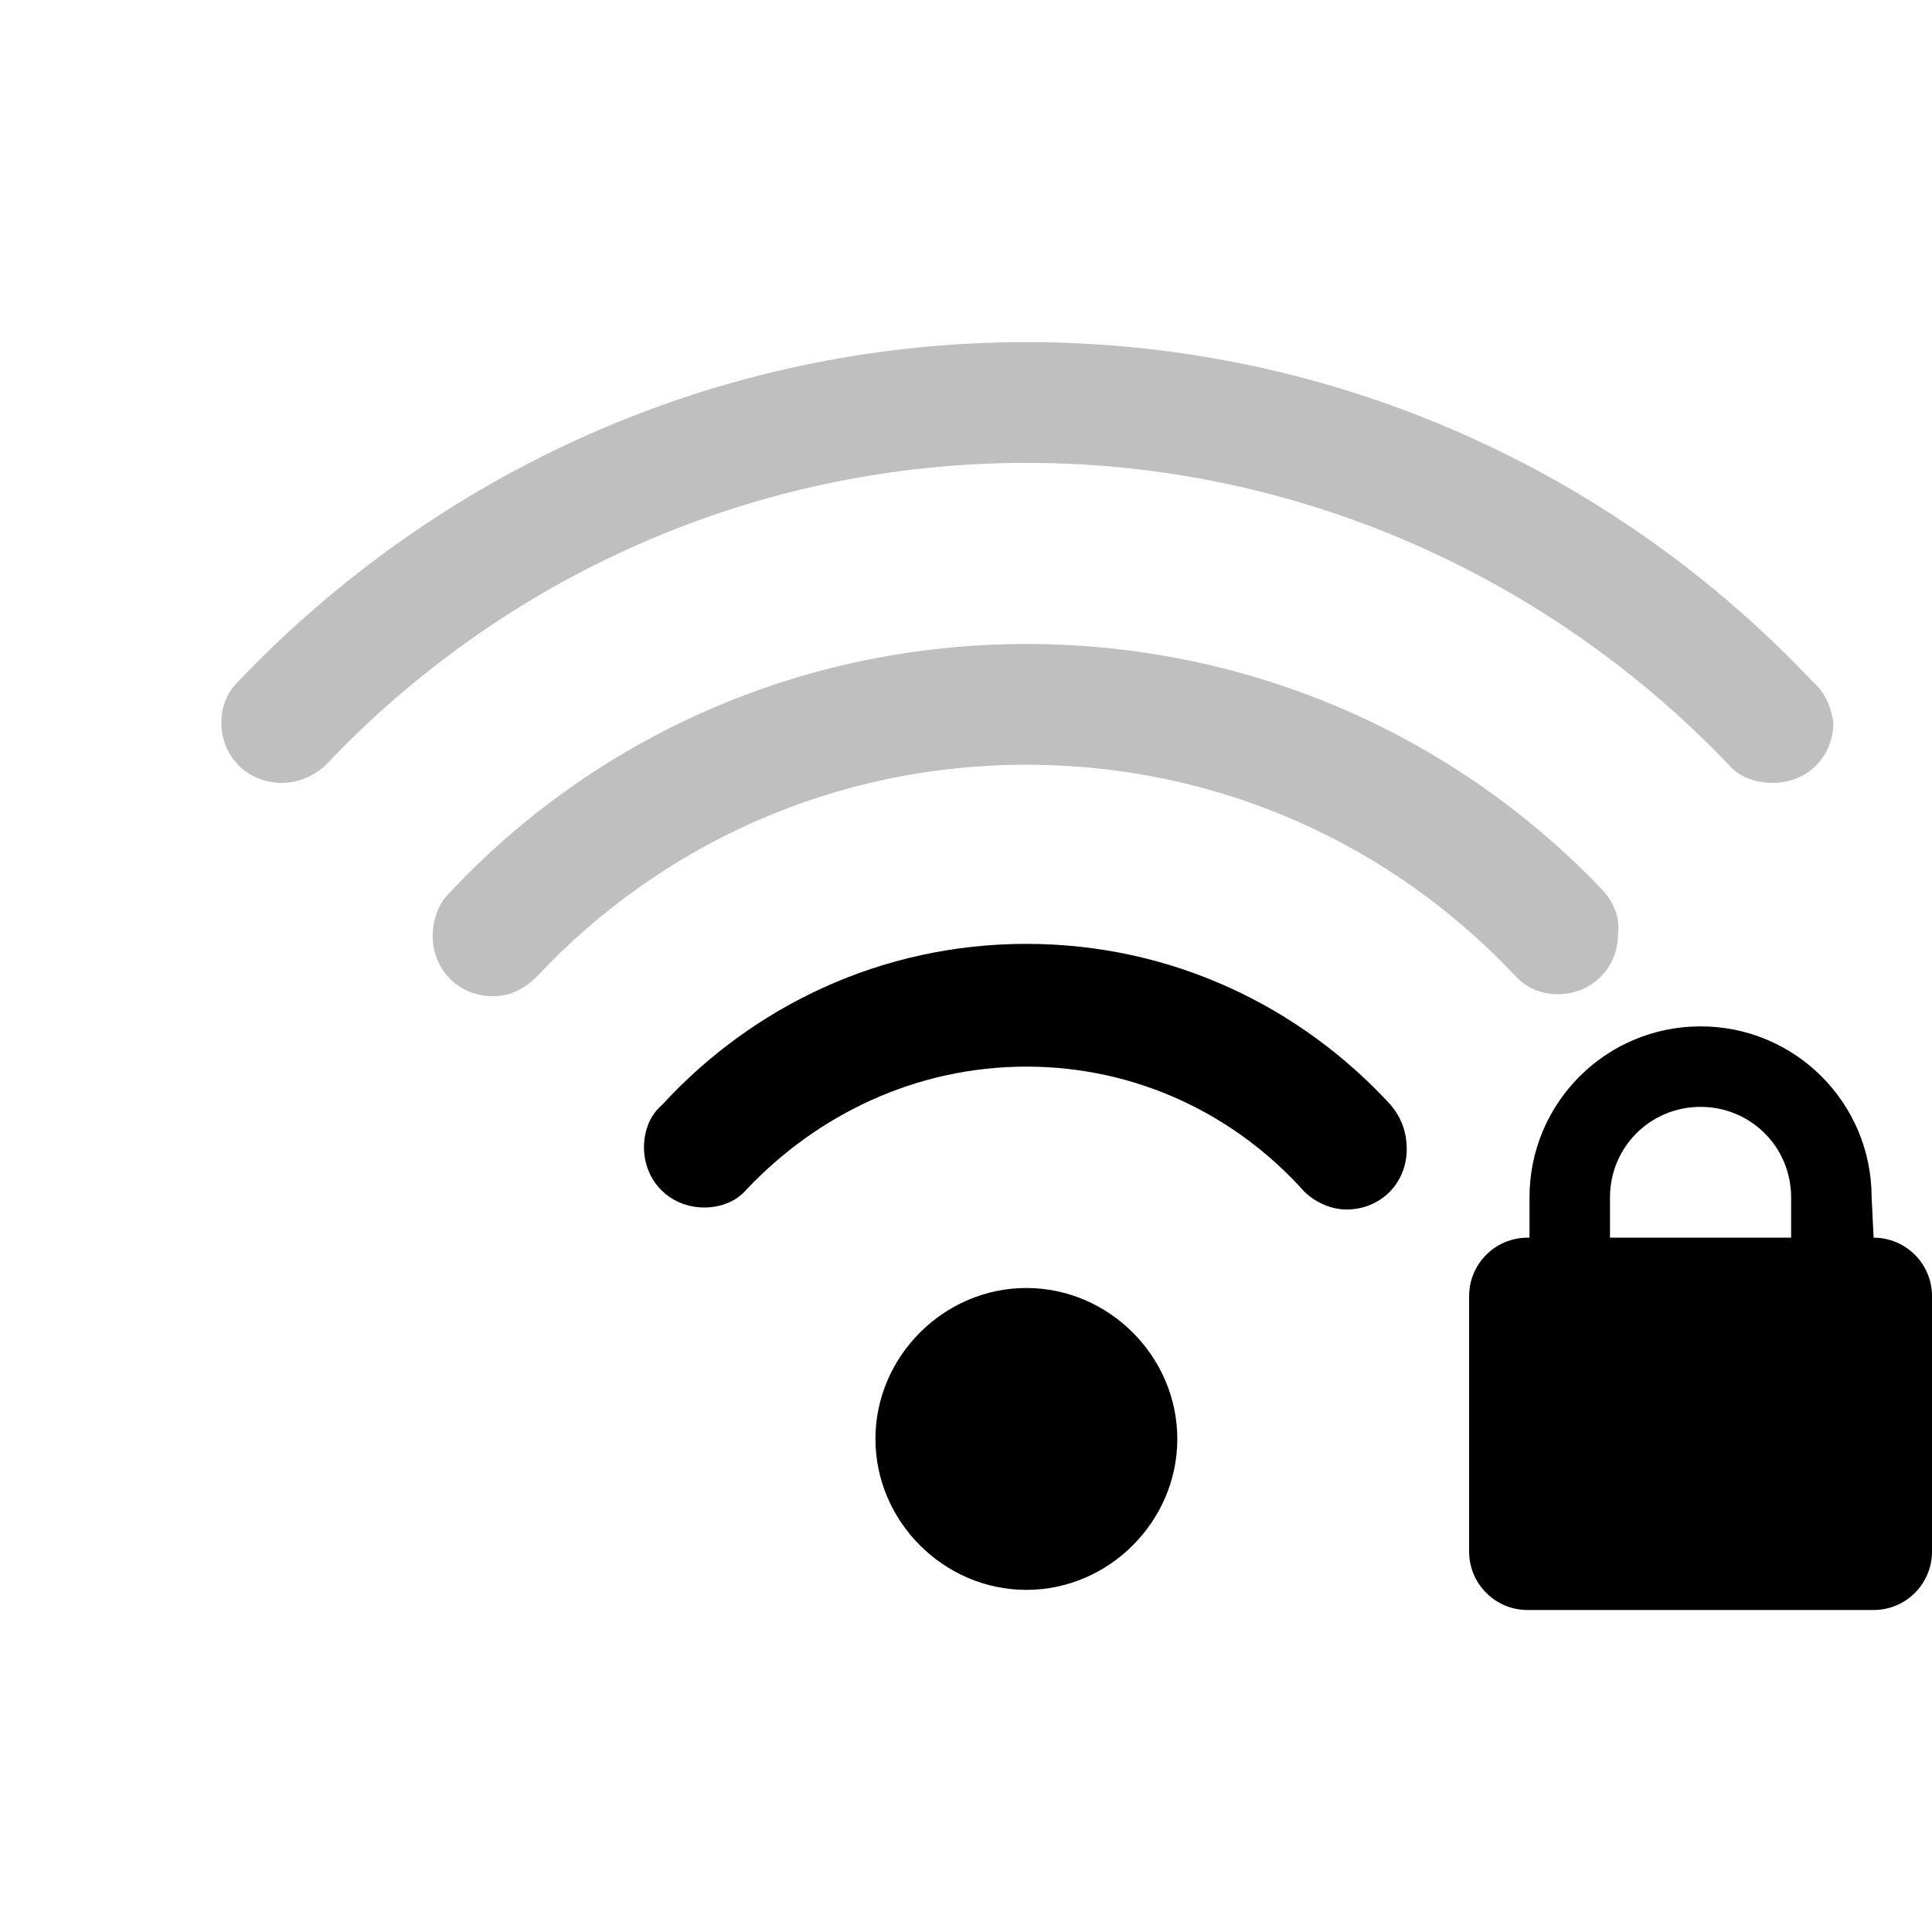 <?xml version="1.0" encoding="UTF-8"?>
<svg width="40px"
     height="40px"
     viewBox="0 0 96 96"
     version="1.1"
     xmlns="http://www.w3.org/2000/svg"
     xmlns:xlink="http://www.w3.org/1999/xlink">
    <title>ic_wifi_lock_signal_2_dark</title>
    <g
        id="ic_wifi_lock_signal_2_dark"
        stroke="none"
        stroke-width="1"
        fill="none"
        fill-rule="evenodd">
        <path
            d="M69.1,54.9 C64.6,50 58.2,46.9 51,46.9 C43.8,46.9 37.4,50 32.9,54.9 L32.9,54.9 C32.3,55.4 32,56.2 32,57 C32,58.7 33.3,60 35,60 C35.8,60 36.6,59.7 37.1,59.1 L37.1,59.1 C40.6,55.4 45.5,53 51,53 C56.5,53 61.4,55.4 64.8,59.2 L64.8,59.2 C65.3,59.7 66.1,60.1 66.9,60.1 C68.6,60.1 69.9,58.8 69.9,57.1 C69.9,56.2 69.6,55.5 69.1,54.9 L69.1,54.9 Z"
            id="Path"
            fill="#000000"
            fill-rule="nonzero"></path>
        <path
            d="M79.7,44.3 C72.5,36.7 62.3,32 51,32 C39.7,32 29.5,36.7 22.3,44.4 L22.3,44.4 C21.8,44.9 21.5,45.7 21.5,46.5 C21.5,48.2 22.8,49.5 24.5,49.5 C25.4,49.5 26.1,49.1 26.7,48.5 C32.8,42 41.4,38 51,38 C60.6,38 69.2,42 75.3,48.5 L75.3,48.5 C75.3,48.5 75.3,48.5 75.4,48.6 L75.4,48.6 C75.9,49.1 76.6,49.4 77.4,49.4 C79.1,49.4 80.4,48.1 80.4,46.4 C80.5,45.6 80.2,44.9 79.7,44.3 L79.7,44.3 Z"
            id="Path"
            fill="#000000"
            fill-rule="nonzero"
            opacity="0.25"></path>
        <path
            d="M90.1,33.9 L90.1,33.9 C80.3,23.5 66.4,17 51,17 C35.6,17 21.7,23.5 11.8,33.9 L11.8,33.9 C11.3,34.4 11,35.1 11,35.9 C11,37.6 12.3,38.9 14,38.9 C14.8,38.9 15.5,38.6 16.1,38.1 L16.1,38.1 L16.1,38.1 L16.2,38 C24.9,28.8 37.3,23 51,23 C64.7,23 77.1,28.8 85.9,38 C86.4,38.6 87.2,38.9 88.1,38.9 C89.8,38.9 91.1,37.6 91.1,35.9 C91,35.2 90.7,34.4 90.1,33.9"
            id="Path"
            fill="#000000"
            fill-rule="nonzero"
            opacity="0.25"></path>
        <path
            d="M51,64 C46.9,64 43.5,67.4 43.5,71.5 C43.5,75.6 46.9,79 51,79 C55.1,79 58.5,75.6 58.5,71.5 C58.5,67.4 55.1,64 51,64"
            id="Path"
            fill="#000000"
            fill-rule="nonzero"></path>
        <path
            d="M93.1,61.5 L93.1,61.5 L93,59.5 C93,54.8 89.2,51 84.5,51 C79.8,51 76,54.8 76,59.5 L76,61.5 L75.9,61.5 C74.3,61.5 73,62.8 73,64.4 L73,77.1 C73,78.7 74.3,80 75.9,80 L93.1,80 C94.7,80 96,78.7 96,77.1 L96,64.4 C96,62.8 94.7,61.5 93.1,61.5 Z M80,59.5 C80,57 82,55 84.5,55 C87,55 89,57 89,59.5 L89,61.5 L80,61.5 L80,59.5 Z"
            id="Shape"
            fill="#000000"
            fill-rule="nonzero"></path>
    </g>
</svg>